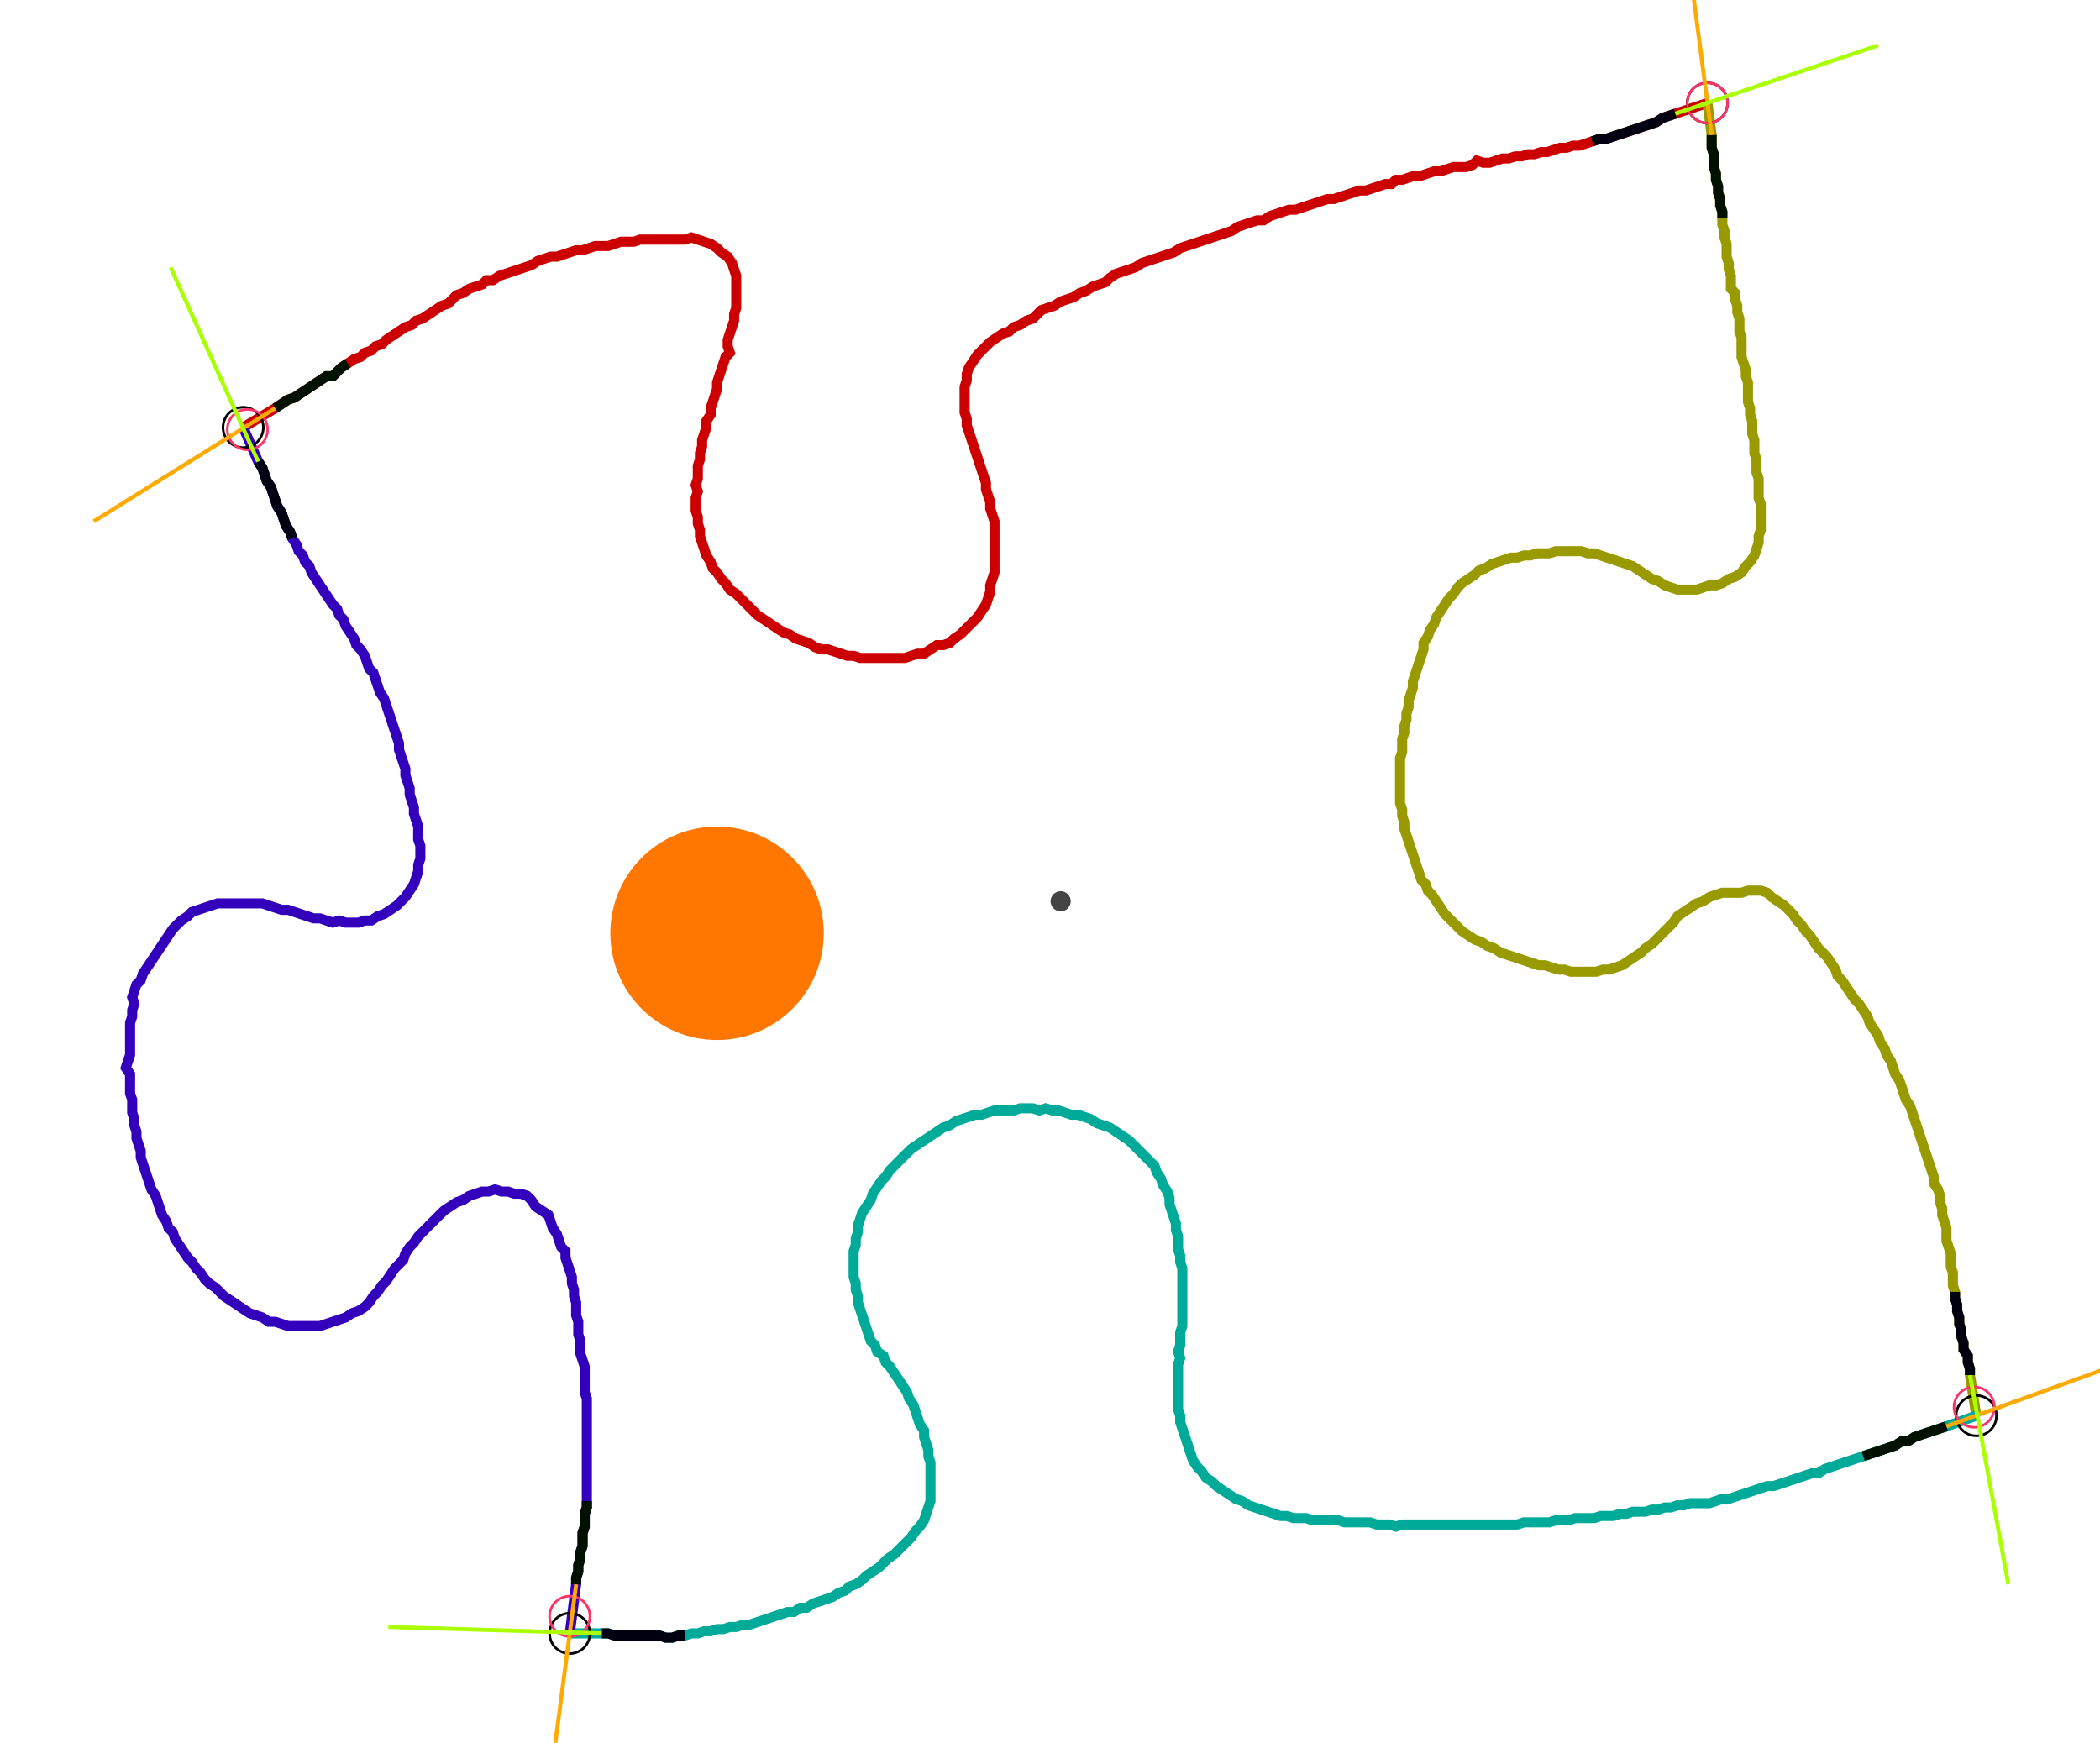 <?xml version="1.0" encoding="UTF-8" standalone="no"?><svg width="552.381" height="458.413" viewBox="-10 -10 204.127 172.804" xmlns="http://www.w3.org/2000/svg" xmlns:xlink="http://www.w3.org/1999/xlink"><polyline points="12.063,32.381 15.238,30.476 15.873,30.053 16.508,29.63 17.143,29.418 17.778,28.995 18.413,28.571 19.048,28.148 19.683,27.725 20.317,27.302 20.952,27.302 21.376,26.878 21.799,26.455 22.434,26.032 23.069,25.608 23.704,25.397 24.127,24.974 24.762,24.762 25.185,24.339 25.82,24.127 26.243,23.704 26.878,23.28 27.513,22.857 28.148,22.434 28.783,22.222 29.206,21.799 29.841,21.587 30.476,21.164 31.111,20.741 31.746,20.317 32.381,20.106 32.804,19.683 33.228,19.259 33.862,19.048 34.497,18.624 35.132,18.413 35.767,18.201 36.19,17.778 36.825,17.778 37.46,17.354 38.095,17.143 38.73,16.931 39.365,16.72 40.0,16.508 40.635,16.296 41.27,15.873 41.905,15.661 42.54,15.45 43.175,15.45 43.81,15.238 44.444,15.026 45.079,14.815 45.714,14.815 46.349,14.603 46.984,14.392 47.619,14.392 48.254,14.392 48.889,14.18 49.524,13.968 50.159,13.968 50.794,13.968 51.429,13.757 52.063,13.757 52.698,13.757 53.333,13.757 53.968,13.757 54.603,13.757 55.238,13.757 55.873,13.757 56.508,13.545 57.143,13.757 57.778,13.968 58.413,14.18 59.048,14.603 59.471,15.026 60.106,15.45 60.529,16.085 60.741,16.72 60.952,17.354 60.952,17.989 60.952,18.624 60.952,19.259 60.952,19.894 60.952,20.529 60.741,21.164 60.741,21.799 60.529,22.434 60.317,23.069 60.106,23.704 60.106,24.339 60.317,24.974 59.894,25.397 59.683,26.032 59.471,26.667 59.259,27.302 59.048,27.937 59.048,28.571 58.836,29.206 58.624,29.841 58.413,30.476 58.413,31.111 57.989,31.746 57.989,32.381 57.778,33.016 57.566,33.651 57.566,34.286 57.354,34.921 57.354,35.556 57.143,36.19 57.143,36.825 57.143,37.46 56.931,38.095 57.143,38.73 56.931,39.365 56.931,40.0 56.931,40.635 57.143,41.27 57.143,41.905 57.354,42.54 57.354,43.175 57.566,43.81 57.778,44.444 57.989,45.079 58.413,45.714 58.624,46.349 59.048,46.772 59.471,47.407 59.894,47.831 60.317,48.466 60.952,48.889 61.376,49.312 61.799,49.735 62.222,50.159 62.646,50.582 63.069,51.005 63.704,51.429 64.339,51.852 64.974,52.275 65.608,52.698 66.243,52.91 66.878,53.333 67.513,53.545 68.148,53.757 68.783,54.18 69.418,54.392 70.053,54.392 70.688,54.603 71.323,54.815 71.958,55.026 72.593,55.026 73.228,55.238 73.862,55.238 74.497,55.238 75.132,55.238 75.767,55.238 76.402,55.238 77.037,55.238 77.672,55.238 78.307,55.026 78.942,54.815 79.577,54.815 80.212,54.392 80.847,53.968 81.481,53.968 82.116,53.757 82.54,53.333 83.175,52.91 83.598,52.487 84.021,52.063 84.444,51.64 84.868,51.217 85.291,50.582 85.714,49.947 85.926,49.312 86.138,48.677 86.138,48.042 86.349,47.407 86.561,46.772 86.561,46.138 86.561,45.503 86.561,44.868 86.561,44.233 86.561,43.598 86.561,42.963 86.561,42.328 86.561,41.693 86.349,41.058 86.138,40.423 86.138,39.788 85.926,39.153 85.714,38.519 85.714,37.884 85.503,37.249 85.291,36.614 85.079,35.979 84.868,35.344 84.656,34.709 84.444,34.074 84.233,33.439 84.021,32.804 83.81,32.169 83.81,31.534 83.598,30.899 83.598,30.265 83.598,29.63 83.598,28.995 83.598,28.36 83.81,27.725 83.81,27.09 84.021,26.455 84.444,25.82 84.868,25.185 85.291,24.762 85.714,24.339 86.138,23.915 86.772,23.492 87.407,23.069 88.042,22.857 88.466,22.434 89.101,22.222 89.735,21.799 90.37,21.587 90.794,21.164 91.217,20.741 91.852,20.529 92.487,20.317 93.122,19.894 93.757,19.683 94.392,19.471 95.026,19.048 95.661,18.836 96.296,18.413 96.931,18.201 97.566,17.989 97.989,17.566 98.624,17.143 99.259,16.931 99.894,16.72 100.529,16.508 101.164,16.085 101.799,15.873 102.434,15.661 103.069,15.45 103.704,15.238 104.339,15.026 104.974,14.603 105.608,14.392 106.243,14.18 106.878,13.968 107.513,13.757 108.148,13.545 108.783,13.333 109.418,13.122 110.053,12.91 110.688,12.487 111.323,12.275 111.958,12.063 112.593,11.852 113.228,11.852 113.862,11.429 114.497,11.217 115.132,11.005 115.767,10.794 116.402,10.794 117.037,10.582 117.672,10.37 118.307,10.159 118.942,9.947 119.577,9.735 120.212,9.735 120.847,9.524 121.481,9.312 122.116,9.101 122.751,8.889 123.386,8.889 124.021,8.677 124.656,8.466 125.291,8.254 125.926,8.254 126.349,7.831 126.984,7.831 127.619,7.619 128.254,7.407 128.889,7.407 129.524,7.196 130.159,6.984 130.794,6.984 131.429,6.772 132.063,6.561 132.698,6.561 133.333,6.561 133.968,6.349 134.392,5.926 135.026,6.138 135.661,6.138 136.296,5.926 136.931,5.714 137.566,5.714 138.201,5.503 138.836,5.503 139.471,5.291 140.106,5.291 140.741,5.079 141.376,5.079 142.011,4.868 142.646,4.656 143.28,4.656 143.915,4.444 144.55,4.444 145.185,4.233 145.82,4.021 146.455,3.81 147.09,3.81 147.725,3.598 148.36,3.386 148.995,3.175 149.63,2.963 150.265,2.751 150.899,2.54 151.534,2.328 152.169,2.116 152.804,1.693 153.439,1.481 154.074,1.27 157.249,0.212" style="fill:none; stroke:#cc0000; stroke-width:1.0"  /><polyline points="157.249,0.212 157.672,3.386 157.672,4.021 157.672,4.656 157.884,5.291 157.884,5.926 157.884,6.561 158.095,7.196 158.095,7.831 158.307,8.466 158.307,9.101 158.519,9.735 158.519,10.37 158.73,11.005 158.73,11.64 158.73,12.275 158.942,12.91 158.942,13.545 159.153,14.18 159.153,14.815 159.153,15.45 159.365,16.085 159.365,16.72 159.577,17.354 159.577,17.989 159.577,18.624 160.0,19.048 160.0,19.683 160.212,20.317 160.212,20.952 160.423,21.587 160.423,22.222 160.423,22.857 160.635,23.492 160.635,24.127 160.635,24.762 160.635,25.397 160.847,26.032 161.058,26.667 161.058,27.302 161.27,27.937 161.27,28.571 161.27,29.206 161.27,29.841 161.481,30.476 161.481,31.111 161.693,31.746 161.693,32.381 161.693,33.016 161.905,33.651 161.905,34.286 161.905,34.921 162.116,35.556 162.116,36.19 162.116,36.825 162.328,37.46 162.328,38.095 162.328,38.73 162.328,39.365 162.54,40.0 162.54,40.635 162.54,41.27 162.54,41.905 162.54,42.54 162.328,43.175 162.328,43.81 162.116,44.444 161.905,45.079 161.481,45.714 161.058,46.138 160.635,46.772 160.0,47.196 159.365,47.407 158.73,47.831 158.095,48.042 157.46,48.042 156.825,48.254 156.19,48.466 155.556,48.466 154.921,48.466 154.286,48.466 153.651,48.254 153.016,48.042 152.381,47.619 151.746,47.407 151.111,46.984 150.476,46.561 149.841,46.138 149.206,45.926 148.571,45.714 147.937,45.503 147.302,45.291 146.667,45.079 146.032,44.868 145.397,44.868 144.762,44.656 144.127,44.656 143.492,44.656 142.857,44.656 142.222,44.656 141.587,44.868 140.952,44.868 140.317,44.868 139.683,45.079 139.048,45.079 138.413,45.291 137.778,45.291 137.143,45.503 136.508,45.714 135.873,45.926 135.238,46.349 134.603,46.561 134.18,46.984 133.545,47.407 132.91,47.831 132.487,48.254 132.063,48.889 131.64,49.312 131.217,49.947 130.794,50.582 130.37,51.217 130.159,51.852 129.735,52.487 129.524,53.122 129.101,53.757 129.101,54.392 128.889,55.026 128.677,55.661 128.466,56.296 128.254,56.931 128.042,57.566 128.042,58.201 127.831,58.836 127.619,59.471 127.619,60.106 127.407,60.741 127.407,61.376 127.196,62.011 127.196,62.646 126.984,63.28 126.984,63.915 126.984,64.55 126.772,65.185 126.772,65.82 126.772,66.455 126.772,67.09 126.772,67.725 126.772,68.36 126.772,68.995 126.772,69.63 126.984,70.265 126.984,70.899 127.196,71.534 127.196,72.169 127.407,72.804 127.619,73.439 127.831,74.074 128.042,74.709 128.254,75.344 128.466,75.979 128.677,76.614 128.889,77.249 129.312,77.672 129.524,78.307 129.947,78.73 130.37,79.365 130.794,80.0 131.217,80.635 131.64,81.058 132.063,81.481 132.487,81.905 132.91,82.328 133.545,82.751 134.18,83.175 134.815,83.386 135.45,83.81 136.085,84.021 136.72,84.444 137.354,84.656 137.989,84.868 138.624,85.079 139.259,85.291 139.894,85.503 140.529,85.714 141.164,85.714 141.799,85.926 142.434,86.138 143.069,86.138 143.704,86.349 144.339,86.349 144.974,86.349 145.608,86.349 146.243,86.349 146.878,86.138 147.513,86.138 148.148,85.926 148.783,85.714 149.418,85.291 150.053,84.868 150.688,84.444 151.111,84.021 151.746,83.598 152.169,83.175 152.593,82.751 153.016,82.328 153.439,81.905 153.862,81.481 154.286,80.847 154.921,80.423 155.556,80.0 156.19,79.577 156.825,79.365 157.46,78.942 158.095,78.73 158.73,78.519 159.365,78.519 160.0,78.519 160.635,78.519 161.27,78.307 161.905,78.307 162.54,78.307 163.175,78.519 163.598,78.942 164.233,79.365 164.868,79.788 165.291,80.212 165.714,80.635 166.138,81.27 166.561,81.693 166.984,82.328 167.407,82.751 167.831,83.386 168.254,84.021 168.677,84.444 169.101,84.868 169.524,85.503 169.947,86.138 170.159,86.772 170.582,87.196 171.005,87.831 171.429,88.466 171.852,89.101 172.275,89.524 172.698,90.159 173.122,90.794 173.333,91.429 173.757,92.063 174.18,92.698 174.392,93.333 174.815,93.968 175.026,94.603 175.45,95.238 175.661,95.873 175.873,96.508 176.296,97.143 176.508,97.778 176.72,98.413 176.931,99.048 177.354,99.683 177.566,100.317 177.778,100.952 177.989,101.587 178.201,102.222 178.413,102.857 178.624,103.492 178.836,104.127 179.048,104.762 179.259,105.397 179.471,106.032 179.683,106.667 179.683,107.302 180.106,107.937 180.317,108.571 180.317,109.206 180.529,109.841 180.529,110.476 180.741,111.111 180.952,111.746 180.952,112.381 180.952,113.016 181.164,113.651 181.376,114.286 181.376,114.921 181.376,115.556 181.587,116.19 181.587,116.825 181.587,117.46 181.799,118.095 181.799,118.73 182.011,119.365 182.011,120 182.222,120.635 182.222,121.27 182.434,121.905 182.434,122.54 182.646,123.175 182.646,123.81 183.069,124.444 183.069,125.079 183.28,125.714 183.28,126.349 183.915,130.37" style="fill:none; stroke:#999900; stroke-width:1.0"  /><polyline points="183.915,130.37 180.952,131.429 180.317,131.64 179.683,131.852 179.048,132.063 178.413,132.275 177.778,132.487 177.143,132.91 176.508,132.91 175.873,133.333 175.238,133.545 174.603,133.757 173.968,133.968 173.333,134.18 172.698,134.392 172.063,134.603 171.429,134.815 170.794,135.026 170.159,135.238 169.524,135.45 168.889,135.661 168.254,136.085 167.619,136.085 166.984,136.296 166.349,136.508 165.714,136.72 165.079,136.931 164.444,137.143 163.81,137.354 163.175,137.354 162.54,137.566 161.905,137.778 161.27,137.989 160.635,138.201 160.0,138.413 159.365,138.624 158.73,138.624 158.095,138.836 157.46,139.048 156.825,139.048 156.19,139.048 155.556,139.048 154.921,139.259 154.286,139.259 153.651,139.471 153.016,139.471 152.381,139.683 151.746,139.683 151.111,139.894 150.476,139.894 149.841,139.894 149.206,140.106 148.571,140.106 147.937,140.317 147.302,140.317 146.667,140.317 146.032,140.529 145.397,140.529 144.762,140.529 144.127,140.529 143.492,140.741 142.857,140.741 142.222,140.741 141.587,140.952 140.952,140.952 140.317,140.952 139.683,140.952 139.048,140.952 138.413,141.164 137.778,141.164 137.143,141.164 136.508,141.164 135.873,141.164 135.238,141.164 134.603,141.164 133.968,141.164 133.333,141.164 132.698,141.164 132.063,141.164 131.429,141.164 130.794,141.164 130.159,141.164 129.524,141.164 128.889,141.164 128.254,141.164 127.619,141.164 126.984,141.164 126.349,141.376 125.714,141.164 125.079,141.164 124.444,141.164 123.81,140.952 123.175,140.952 122.54,140.952 121.905,140.952 121.27,140.952 120.635,140.741 120,140.741 119.365,140.741 118.73,140.741 118.095,140.741 117.46,140.529 116.825,140.529 116.19,140.529 115.556,140.317 114.921,140.317 114.286,140.106 113.651,139.894 113.016,139.683 112.381,139.471 111.746,139.259 111.111,138.836 110.476,138.624 109.841,138.201 109.206,137.778 108.571,137.354 108.148,136.931 107.513,136.508 107.09,135.873 106.667,135.45 106.243,134.815 106.032,134.18 105.82,133.545 105.608,132.91 105.397,132.275 105.185,131.64 104.974,131.005 104.974,130.37 104.762,129.735 104.762,129.101 104.762,128.466 104.762,127.831 104.762,127.196 104.762,126.561 104.762,125.926 104.762,125.291 104.974,124.656 104.762,124.021 104.974,123.386 104.974,122.751 104.974,122.116 105.185,121.481 105.185,120.847 105.185,120.212 105.185,119.577 105.185,118.942 105.185,118.307 105.185,117.672 105.185,117.037 105.185,116.402 105.185,115.767 104.974,115.132 104.974,114.497 104.762,113.862 104.762,113.228 104.762,112.593 104.55,111.958 104.55,111.323 104.339,110.688 104.127,110.053 103.915,109.418 103.915,108.783 103.704,108.148 103.28,107.513 103.069,106.878 102.646,106.243 102.434,105.608 102.011,105.185 101.587,104.762 101.164,104.339 100.741,103.915 100.317,103.492 99.894,103.069 99.259,102.646 98.624,102.222 97.989,101.799 97.354,101.587 96.72,101.376 96.085,100.952 95.45,100.741 94.815,100.529 94.18,100.529 93.545,100.317 92.91,100.106 92.275,100.106 91.64,99.894 91.005,100.106 90.37,99.894 89.735,99.894 89.101,99.894 88.466,100.106 87.831,100.106 87.196,100.106 86.561,100.106 85.926,100.317 85.291,100.529 84.656,100.529 84.021,100.741 83.386,100.952 82.751,101.164 82.116,101.587 81.481,101.799 80.847,102.222 80.212,102.646 79.577,103.069 78.942,103.492 78.307,103.915 77.884,104.339 77.46,104.762 77.037,105.185 76.614,105.608 76.19,106.032 75.767,106.667 75.344,107.09 74.921,107.725 74.497,108.36 74.286,108.995 73.862,109.63 73.439,110.265 73.228,110.899 73.016,111.534 73.016,112.169 72.804,112.804 72.804,113.439 72.593,114.074 72.593,114.709 72.593,115.344 72.593,115.979 72.593,116.614 72.804,117.249 72.804,117.884 73.016,118.519 73.016,119.153 73.228,119.788 73.439,120.423 73.651,121.058 73.862,121.693 74.074,122.328 74.286,122.963 74.709,123.386 74.921,124.021 75.556,124.444 75.767,125.079 76.19,125.503 76.614,126.138 77.037,126.772 77.46,127.407 77.884,128.042 78.095,128.677 78.519,129.312 78.73,129.947 78.942,130.582 79.153,131.217 79.577,131.852 79.577,132.487 79.788,133.122 80.0,133.757 80.0,134.392 80.212,135.026 80.212,135.661 80.212,136.296 80.212,136.931 80.212,137.566 80.212,138.201 80.212,138.836 80.0,139.471 79.788,140.106 79.577,140.741 79.153,141.376 78.73,141.799 78.307,142.434 77.884,142.857 77.46,143.28 77.037,143.704 76.614,144.127 75.979,144.55 75.556,144.974 75.132,145.397 74.497,145.82 73.862,146.243 73.439,146.667 72.804,147.09 72.169,147.302 71.746,147.725 71.111,147.937 70.476,148.36 69.841,148.571 69.206,148.783 68.571,148.995 67.937,149.418 67.302,149.418 66.667,149.841 66.032,149.841 65.397,150.053 64.762,150.265 64.127,150.476 63.492,150.688 62.857,150.899 62.222,151.111 61.587,151.111 60.952,151.323 60.317,151.323 59.683,151.534 59.048,151.534 58.413,151.746 57.778,151.746 57.143,151.958 56.508,151.958 55.873,152.169 55.238,152.169 54.603,152.381 53.968,152.381 53.333,152.169 52.698,152.169 52.063,152.169 51.429,152.169 50.794,152.169 50.159,152.169 49.524,152.169 48.889,152.169 48.254,151.958 47.619,151.958 44.444,151.958" style="fill:none; stroke:#00aa99; stroke-width:1.0"  /><polyline points="44.444,151.958 45.079,147.09 45.079,146.455 45.291,145.82 45.291,145.185 45.503,144.55 45.503,143.915 45.714,143.28 45.714,142.646 45.714,142.011 45.926,141.376 45.926,140.741 45.926,140.106 46.138,139.471 46.138,138.836 46.138,138.201 46.138,137.566 46.138,136.931 46.138,136.296 46.138,135.661 46.138,135.026 46.138,134.392 46.138,133.757 46.138,133.122 46.138,132.487 46.138,131.852 46.138,131.217 46.138,130.582 46.138,129.947 46.138,129.312 46.138,128.677 45.926,128.042 45.926,127.407 45.926,126.772 45.926,126.138 45.926,125.503 45.714,124.868 45.503,124.233 45.503,123.598 45.503,122.963 45.291,122.328 45.291,121.693 45.291,121.058 45.079,120.423 45.079,119.788 45.079,119.153 44.868,118.519 44.868,117.884 44.656,117.249 44.656,116.614 44.444,115.979 44.233,115.344 44.021,114.709 44.021,114.074 43.598,113.651 43.386,113.016 43.175,112.381 42.751,111.746 42.54,111.111 42.328,110.476 41.693,110.053 41.058,109.63 40.635,108.995 40.212,108.571 39.577,108.36 38.942,108.36 38.307,108.148 37.672,108.148 37.037,107.937 36.402,108.148 35.767,108.148 35.132,108.36 34.497,108.571 33.862,108.995 33.228,109.206 32.593,109.63 31.958,110.053 31.534,110.476 31.111,110.899 30.688,111.323 30.265,111.746 29.841,112.169 29.418,112.593 28.995,113.228 28.571,113.651 28.148,114.286 27.937,114.921 27.513,115.344 27.09,115.767 26.667,116.402 26.243,117.037 25.82,117.46 25.397,118.095 24.974,118.519 24.55,119.153 24.127,119.577 23.492,120 22.857,120.212 22.222,120.635 21.587,120.847 20.952,121.058 20.317,121.27 19.683,121.481 19.048,121.481 18.413,121.481 17.778,121.481 17.143,121.481 16.508,121.481 15.873,121.27 15.238,121.058 14.603,121.058 13.968,120.635 13.333,120.423 12.698,120.212 12.063,119.788 11.429,119.365 10.794,118.942 10.159,118.519 9.735,118.095 9.312,117.672 8.677,117.249 8.254,116.825 7.831,116.19 7.407,115.767 6.984,115.132 6.561,114.709 6.138,114.074 5.714,113.439 5.291,112.804 5.079,112.169 4.656,111.746 4.444,111.111 4.021,110.476 3.81,109.841 3.598,109.206 3.386,108.571 2.963,107.937 2.751,107.302 2.54,106.667 2.328,106.032 2.116,105.397 1.905,104.762 1.905,104.127 1.693,103.492 1.481,102.857 1.481,102.222 1.27,101.587 1.27,100.952 1.058,100.317 1.058,99.683 1.058,99.048 0.847,98.413 0.847,97.778 0.847,97.143 0.847,96.508 0.423,95.873 0.635,95.238 0.847,94.603 0.847,93.968 0.847,93.333 0.847,92.698 0.847,92.063 0.847,91.429 1.058,90.794 1.058,90.159 1.27,89.524 1.058,88.889 1.27,88.254 1.481,87.619 1.905,87.196 2.116,86.561 2.54,85.926 2.963,85.291 3.386,84.656 3.81,84.021 4.233,83.386 4.656,82.751 5.079,82.116 5.503,81.693 5.926,81.27 6.561,80.847 6.984,80.423 7.619,80.212 8.254,80.0 8.889,79.788 9.524,79.577 10.159,79.577 10.794,79.577 11.429,79.577 12.063,79.577 12.698,79.577 13.333,79.577 13.968,79.577 14.603,79.788 15.238,80.0 15.873,80.212 16.508,80.212 17.143,80.423 17.778,80.635 18.413,80.847 19.048,81.058 19.683,81.058 20.317,81.27 20.952,81.481 21.587,81.27 22.222,81.481 22.857,81.481 23.492,81.481 24.127,81.27 24.762,81.27 25.397,80.847 26.032,80.635 26.667,80.212 27.302,79.788 27.725,79.365 28.148,78.942 28.571,78.307 28.995,77.672 29.206,77.037 29.418,76.402 29.418,75.767 29.63,75.132 29.63,74.497 29.63,73.862 29.418,73.228 29.418,72.593 29.418,71.958 29.206,71.323 28.995,70.688 28.995,70.053 28.783,69.418 28.571,68.783 28.571,68.148 28.36,67.513 28.148,66.878 28.148,66.243 27.937,65.608 27.725,64.974 27.513,64.339 27.513,63.704 27.302,63.069 27.09,62.434 26.878,61.799 26.667,61.164 26.455,60.529 26.243,59.894 26.032,59.259 25.608,58.624 25.397,57.989 25.185,57.354 24.974,56.72 24.55,56.296 24.339,55.661 24.127,55.026 23.704,54.392 23.28,53.968 23.069,53.333 22.646,52.698 22.222,52.063 22.011,51.429 21.587,51.005 21.376,50.37 20.952,49.947 20.529,49.312 20.106,48.677 19.683,48.042 19.259,47.407 18.836,46.772 18.624,46.138 18.201,45.714 17.989,45.079 17.566,44.656 17.354,44.021 16.931,43.386 16.72,42.751 16.296,42.116 16.085,41.481 15.873,40.847 15.45,40.212 15.238,39.577 15.026,38.942 14.815,38.307 14.392,37.672 14.18,37.037 13.968,36.402 13.545,35.767 12.063,32.381" style="fill:none; stroke:#3300bb; stroke-width:1.0"  /><circle cx="12.063" cy="32.381" r="2.0" style="fill:none; stroke:#000000aa; stroke-width:0.25" /><circle cx="157.249" cy="0.212" r="2.0" style="fill:none; stroke:#000000aa; stroke-width:0.25" /><circle cx="183.915" cy="130.37" r="2.0" style="fill:none; stroke:#000000aa; stroke-width:0.25" /><circle cx="44.444" cy="151.958" r="2.0" style="fill:none; stroke:#000000aa; stroke-width:0.25" /><circle cx="12.487" cy="32.593" r="2.0" style="fill:none; stroke:#ff3366aa; stroke-width:0.25" /><circle cx="157.249" cy="0.212" r="2.0" style="fill:none; stroke:#ff3366aa; stroke-width:0.25" /><circle cx="183.704" cy="129.524" r="2.0" style="fill:none; stroke:#ff3366aa; stroke-width:0.25" /><circle cx="44.444" cy="150.265" r="2.0" style="fill:none; stroke:#ff3366aa; stroke-width:0.25" /><polyline points="22.434,26.032 21.799,26.455 21.376,26.878 20.952,27.302 20.317,27.302 19.683,27.725 19.048,28.148 18.413,28.571 17.778,28.995 17.143,29.418 16.508,29.63 15.873,30.053 15.238,30.476" style="fill:none; stroke:#001100; stroke-width:1.0" /><polyline points="16.931,43.386 16.72,42.751 16.296,42.116 16.085,41.481 15.873,40.847 15.45,40.212 15.238,39.577 15.026,38.942 14.815,38.307 14.392,37.672 14.18,37.037 13.968,36.402 13.545,35.767" style="fill:none; stroke:#000011; stroke-width:1.0" /><polyline points="158.73,11.64 158.73,11.005 158.519,10.37 158.519,9.735 158.307,9.101 158.307,8.466 158.095,7.831 158.095,7.196 157.884,6.561 157.884,5.926 157.884,5.291 157.672,4.656 157.672,4.021 157.672,3.386" style="fill:none; stroke:#001100; stroke-width:1.0" /><polyline points="145.82,4.021 146.455,3.81 147.09,3.81 147.725,3.598 148.36,3.386 148.995,3.175 149.63,2.963 150.265,2.751 150.899,2.54 151.534,2.328 152.169,2.116 152.804,1.693 153.439,1.481 154.074,1.27" style="fill:none; stroke:#000011; stroke-width:1.0" /><polyline points="172.698,134.392 173.333,134.18 173.968,133.968 174.603,133.757 175.238,133.545 175.873,133.333 176.508,132.91 177.143,132.91 177.778,132.487 178.413,132.275 179.048,132.063 179.683,131.852 180.317,131.64 180.952,131.429" style="fill:none; stroke:#001100; stroke-width:1.0" /><polyline points="181.799,118.095 181.799,118.73 182.011,119.365 182.011,120 182.222,120.635 182.222,121.27 182.434,121.905 182.434,122.54 182.646,123.175 182.646,123.81 183.069,124.444 183.069,125.079 183.28,125.714 183.28,126.349" style="fill:none; stroke:#000011; stroke-width:1.0" /><polyline points="46.138,138.836 46.138,139.471 45.926,140.106 45.926,140.741 45.926,141.376 45.714,142.011 45.714,142.646 45.714,143.28 45.503,143.915 45.503,144.55 45.291,145.185 45.291,145.82 45.079,146.455 45.079,147.09" style="fill:none; stroke:#001100; stroke-width:1.0" /><polyline points="55.873,152.169 55.238,152.169 54.603,152.381 53.968,152.381 53.333,152.169 52.698,152.169 52.063,152.169 51.429,152.169 50.794,152.169 50.159,152.169 49.524,152.169 48.889,152.169 48.254,151.958 47.619,151.958" style="fill:none; stroke:#000011; stroke-width:1.0" /><polyline points="15.238,30.476 -2.751,41.693" style="fill:none; stroke:#ffaa00; stroke-width:0.4" /><polyline points="13.545,35.767 4.868,16.508" style="fill:none; stroke:#aaff00; stroke-width:0.4" /><polyline points="157.672,3.386 154.921,-17.566" style="fill:none; stroke:#ffaa00; stroke-width:0.4" /><polyline points="154.074,1.27 174.18,-5.503" style="fill:none; stroke:#aaff00; stroke-width:0.4" /><polyline points="180.952,131.429 200.847,124.233" style="fill:none; stroke:#ffaa00; stroke-width:0.4" /><polyline points="183.28,126.349 187.09,147.09" style="fill:none; stroke:#aaff00; stroke-width:0.4" /><polyline points="45.079,147.09 42.328,168.042" style="fill:none; stroke:#ffaa00; stroke-width:0.4" /><polyline points="47.619,151.958 26.455,151.323" style="fill:none; stroke:#aaff00; stroke-width:0.4" /><circle cx="93.122" cy="79.365" r="1.0" style="fill:#444444; stroke-width:0" /><circle cx="59.048" cy="82.54" r="10.582" style="fill:#ff770022; stroke-width:0" /><circle cx="59.048" cy="82.54" r="1.0" style="fill:#ff7700; stroke-width:0" /></svg>